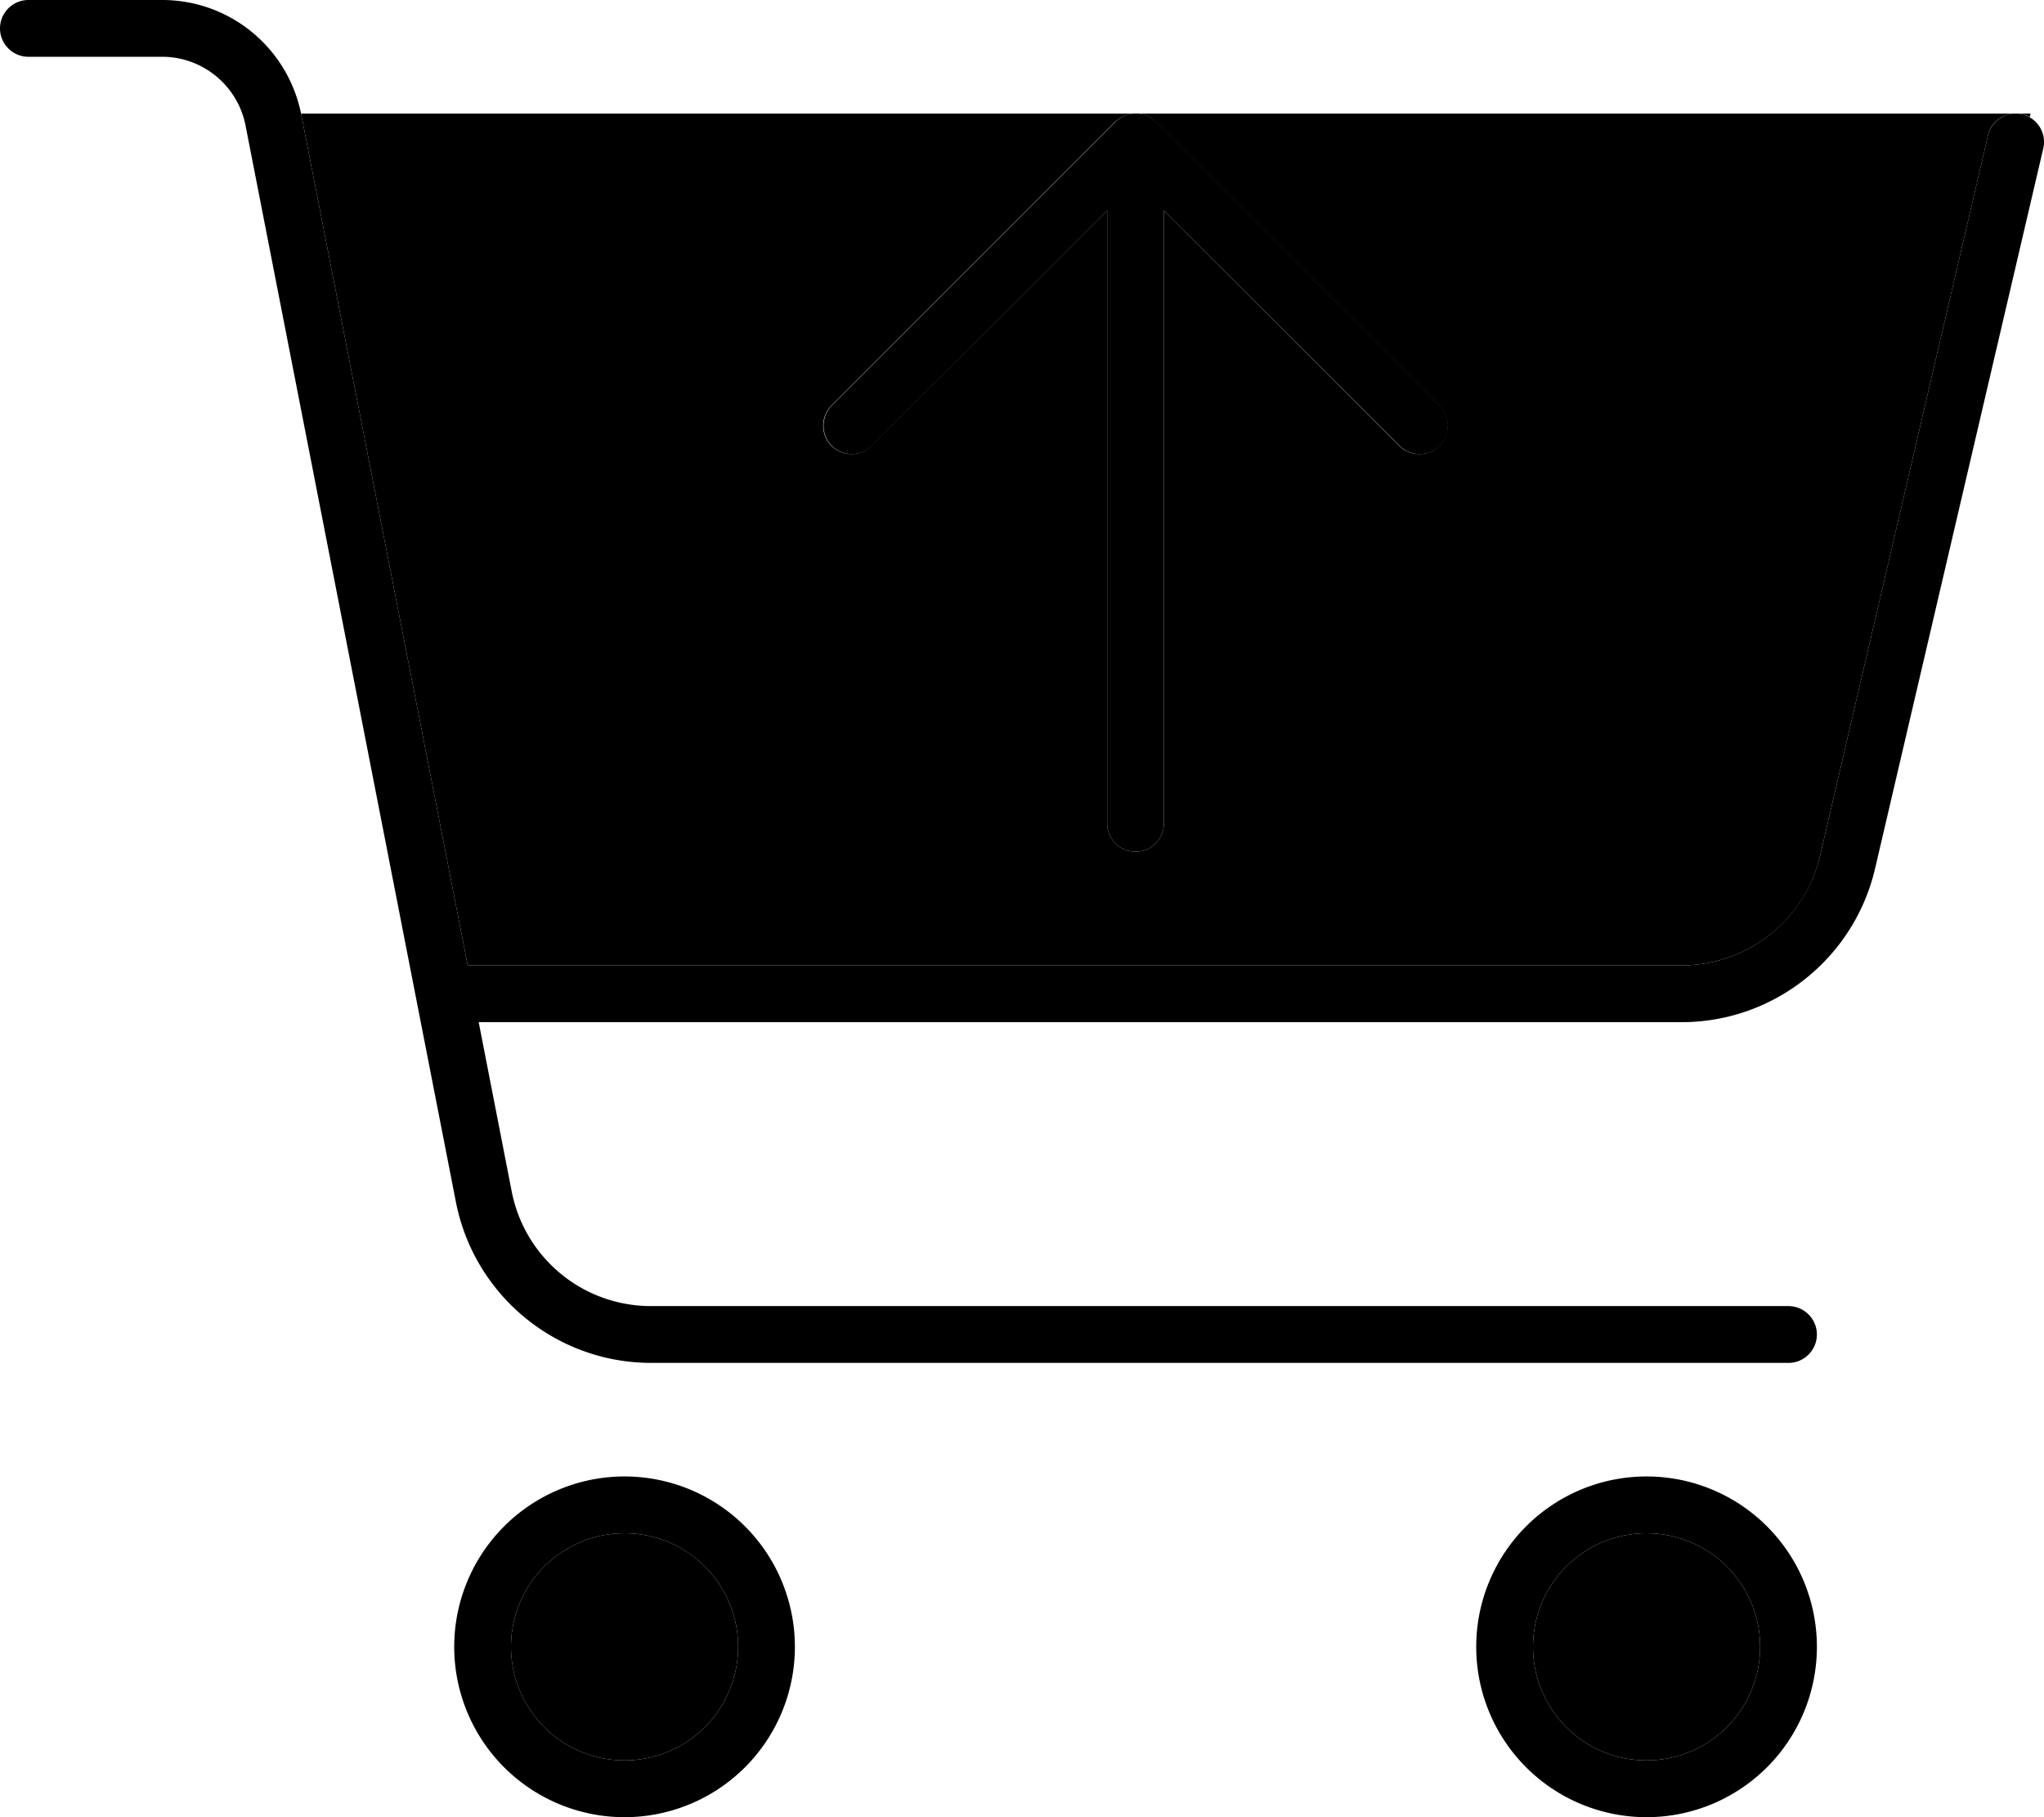 <svg xmlns="http://www.w3.org/2000/svg" viewBox="0 0 576 512"><path class="pr-icon-duotone-secondary" d="M84.8 32L320 32l247.8 0c-3.6 .1-6.8 2.5-7.6 6.2L512.9 241.1c-4.2 18.1-20.4 30.9-39 30.9l-342.1 0L84.9 32.3l-.1-.3zM208 464a32 32 0 1 1 -64 0 32 32 0 1 1 64 0zm26.3-349.7c-3.1 3.1-3.1 8.2 0 11.3s8.2 3.1 11.3 0L312 59.3 312 232c0 4.4 3.6 8 8 8s8-3.6 8-8l0-172.7 66.3 66.3c3.1 3.1 8.2 3.1 11.3 0s3.1-8.2 0-11.3l-80-80c-1.6-1.6-3.6-2.3-5.6-2.3c-2.1 0-4.1 .8-5.7 2.3l-80 80zM496 464a32 32 0 1 1 -64 0 32 32 0 1 1 64 0zM568.2 32l4 0-.2 1c-.6-.4-1.3-.6-2.1-.8c-.6-.1-1.1-.2-1.7-.2z"/><path class="pr-icon-duotone-primary" d="M0 8C0 3.6 3.6 0 8 0L45.7 0C64.8 0 81.2 13.5 84.9 32.3L131.8 272l342.1 0c18.6 0 34.7-12.8 39-30.9L560.2 38.2c1-4.3 5.3-7 9.6-6s7 5.3 6 9.6L528.4 244.7c-5.9 25.3-28.5 43.3-54.5 43.3l-339 0 9.3 47.7c3.7 18.8 20.1 32.3 39.3 32.3L504 368c4.4 0 8 3.6 8 8s-3.6 8-8 8l-320.5 0c-26.8 0-49.8-19-55-45.2L69.2 35.4C67 24.1 57.1 16 45.7 16L8 16c-4.4 0-8-3.6-8-8zM176 496a32 32 0 1 0 0-64 32 32 0 1 0 0 64zm0-80a48 48 0 1 1 0 96 48 48 0 1 1 0-96zm320 48a32 32 0 1 0 -64 0 32 32 0 1 0 64 0zm-80 0a48 48 0 1 1 96 0 48 48 0 1 1 -96 0zM312 232l0-172.7-66.3 66.3c-3.1 3.1-8.2 3.1-11.3 0s-3.1-8.2 0-11.3l80-80c3.1-3.1 8.2-3.1 11.3 0l80 80c3.1 3.1 3.1 8.2 0 11.3s-8.2 3.1-11.3 0L328 59.3 328 232c0 4.4-3.6 8-8 8s-8-3.6-8-8z"/></svg>